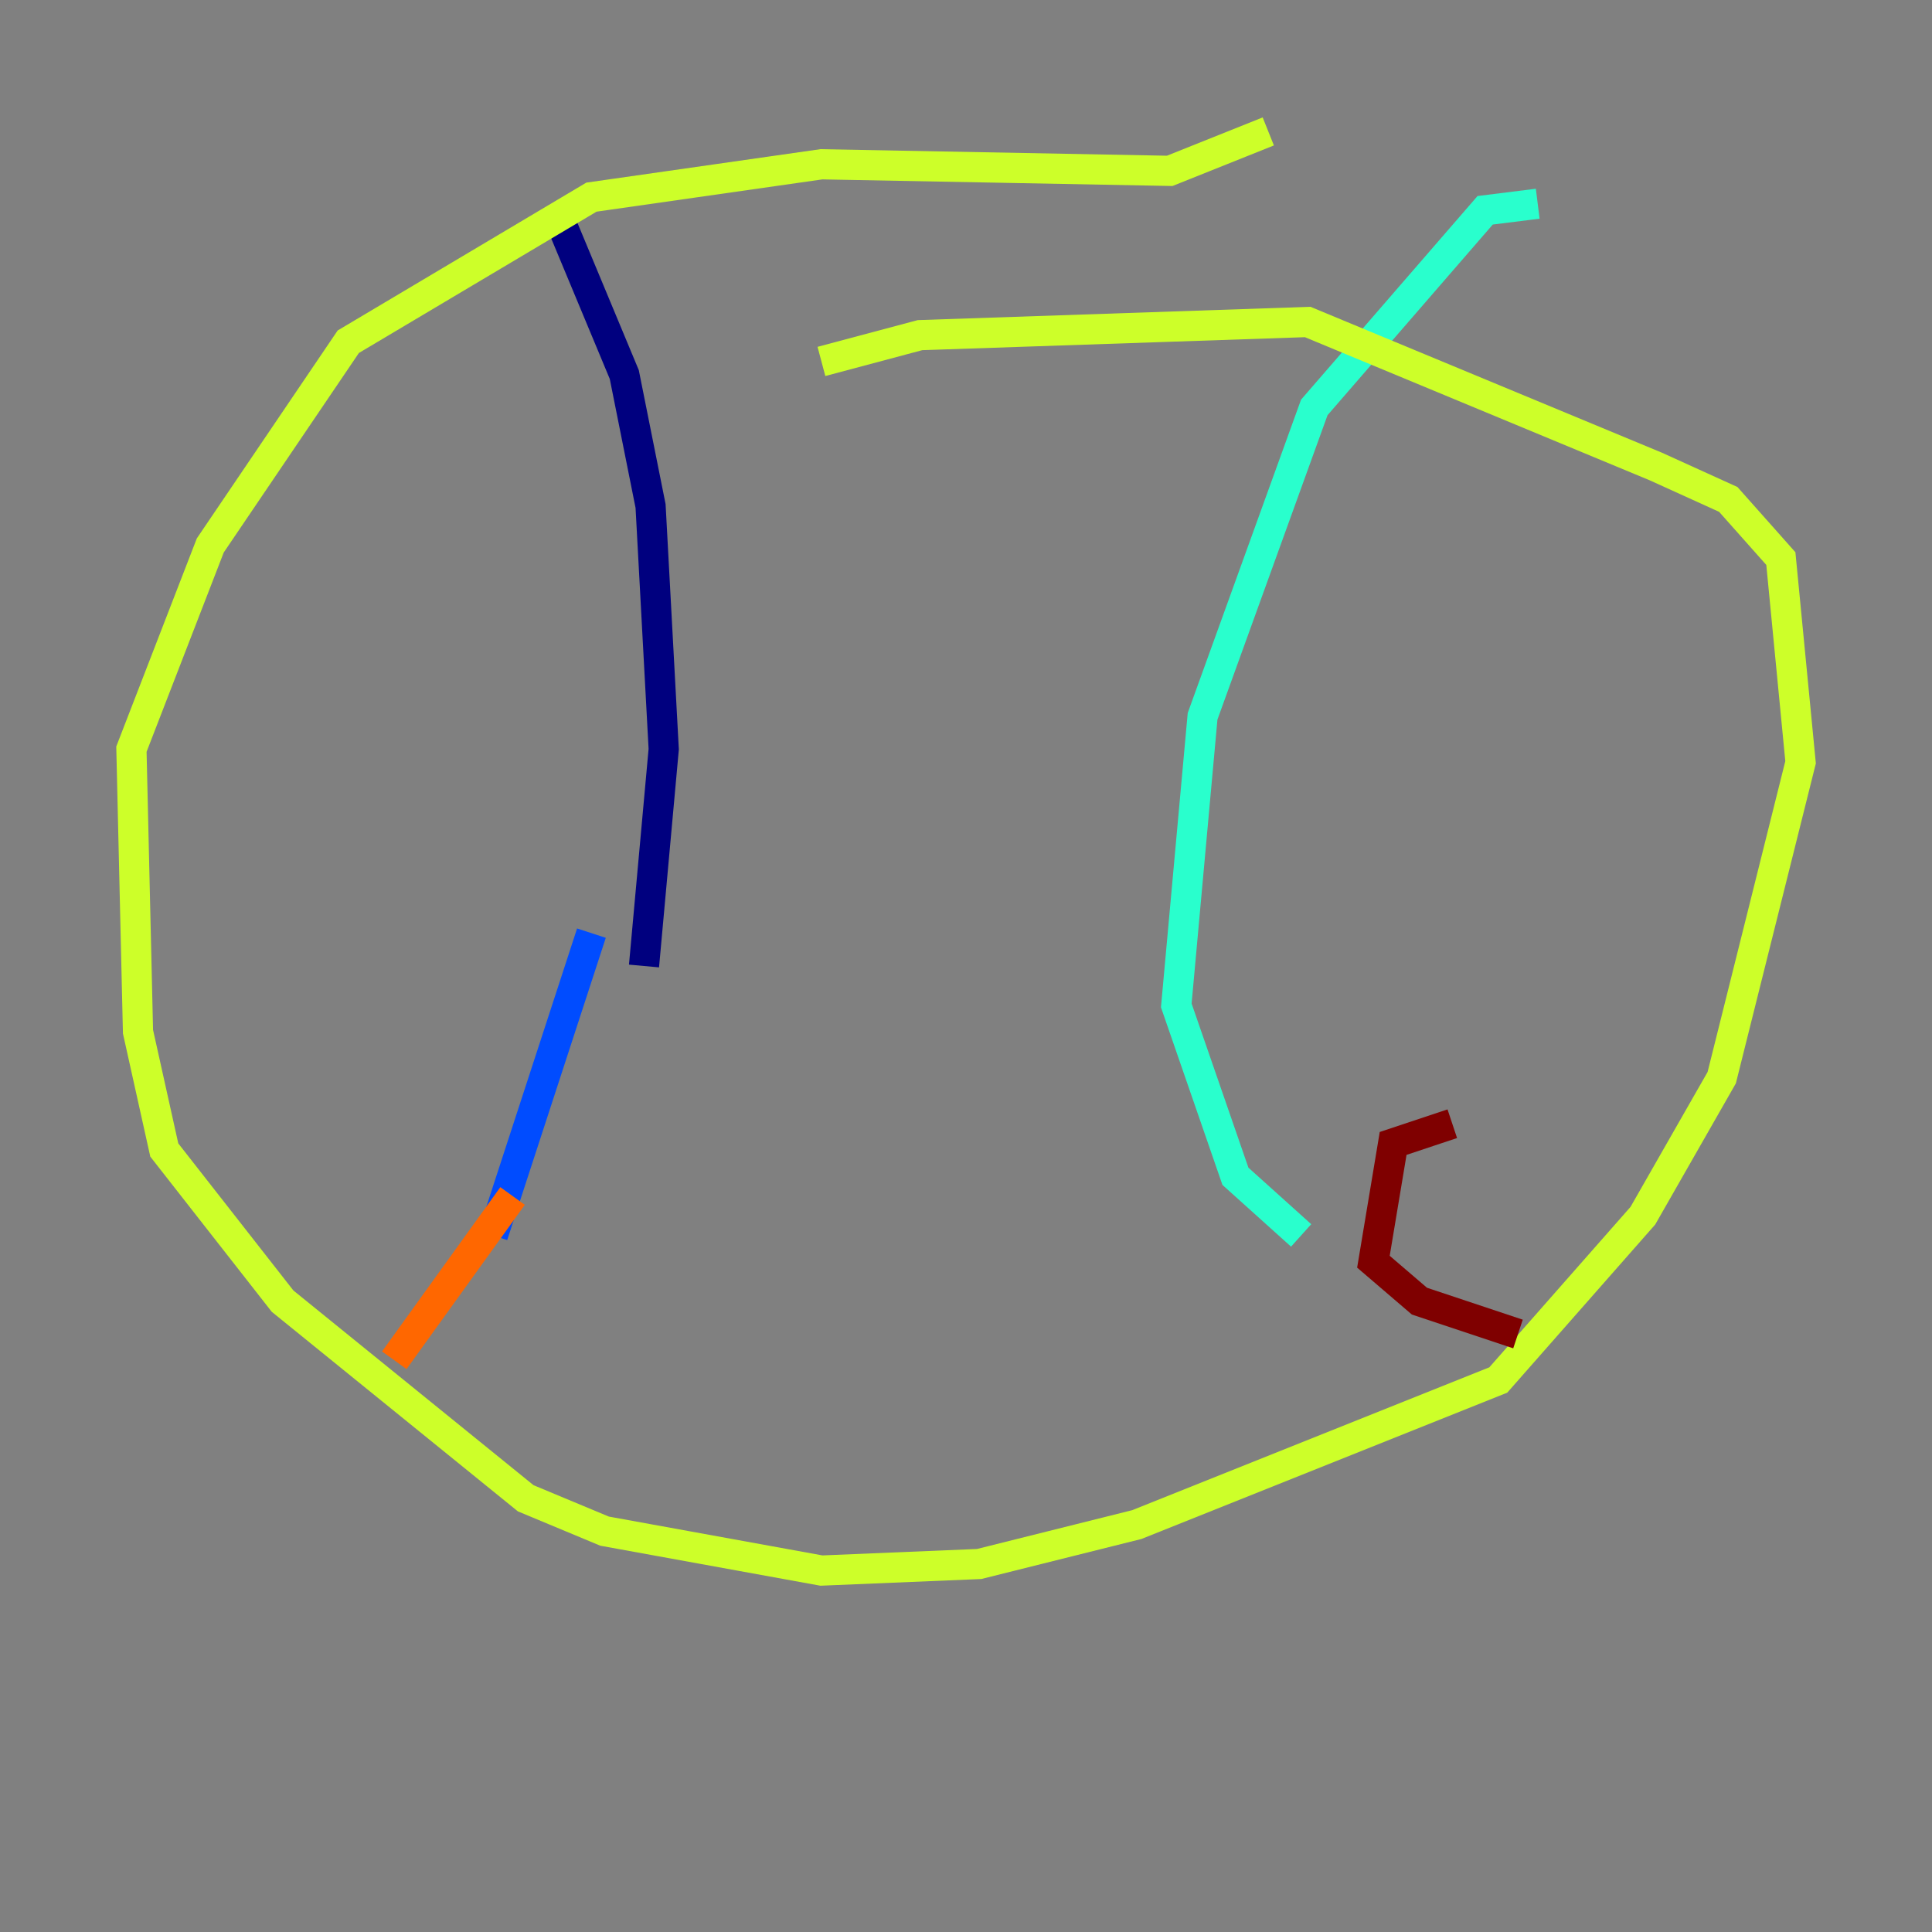 <?xml version="1.0" encoding="utf-8" ?>
<svg baseProfile="tiny" height="128" version="1.2" viewBox="0,0,128,128" width="128" xmlns="http://www.w3.org/2000/svg" xmlns:ev="http://www.w3.org/2001/xml-events" xmlns:xlink="http://www.w3.org/1999/xlink"><rect x="0" y="0" width="128" height="128" fill="#808080" stroke="none"/><defs /><polyline fill="none" points="37.007,14.367 41.361,24.816 43.102,33.524 43.973,49.633 42.667,64.0" stroke="#00007f" stroke-width="2" /><polyline fill="none" points="39.184,61.823 32.653,81.85" stroke="#004cff" stroke-width="2" /><polyline fill="none" points="101.878,13.497 98.395,13.932 87.075,26.993 79.674,47.456 77.932,66.612 81.85,77.932 86.204,81.85" stroke="#29ffcd" stroke-width="2" /><polyline fill="none" points="84.027,8.707 77.497,11.32 54.422,10.884 39.184,13.061 23.075,22.64 13.932,36.136 8.707,49.633 9.143,68.354 10.884,76.191 18.721,86.204 34.83,99.265 40.054,101.442 54.422,104.054 64.871,103.619 75.32,101.007 99.265,91.429 108.844,80.544 114.068,71.401 119.293,50.503 117.986,37.007 114.503,33.088 109.714,30.912 86.639,21.333 60.952,22.204 54.422,23.946" stroke="#cdff29" stroke-width="2" /><polyline fill="none" points="33.959,79.238 26.122,90.122" stroke="#ff6700" stroke-width="2" /><polyline fill="none" points="96.218,74.449 92.299,75.755 90.993,83.592 94.041,86.204 100.571,88.381" stroke="#7f0000" stroke-width="2" /></svg>